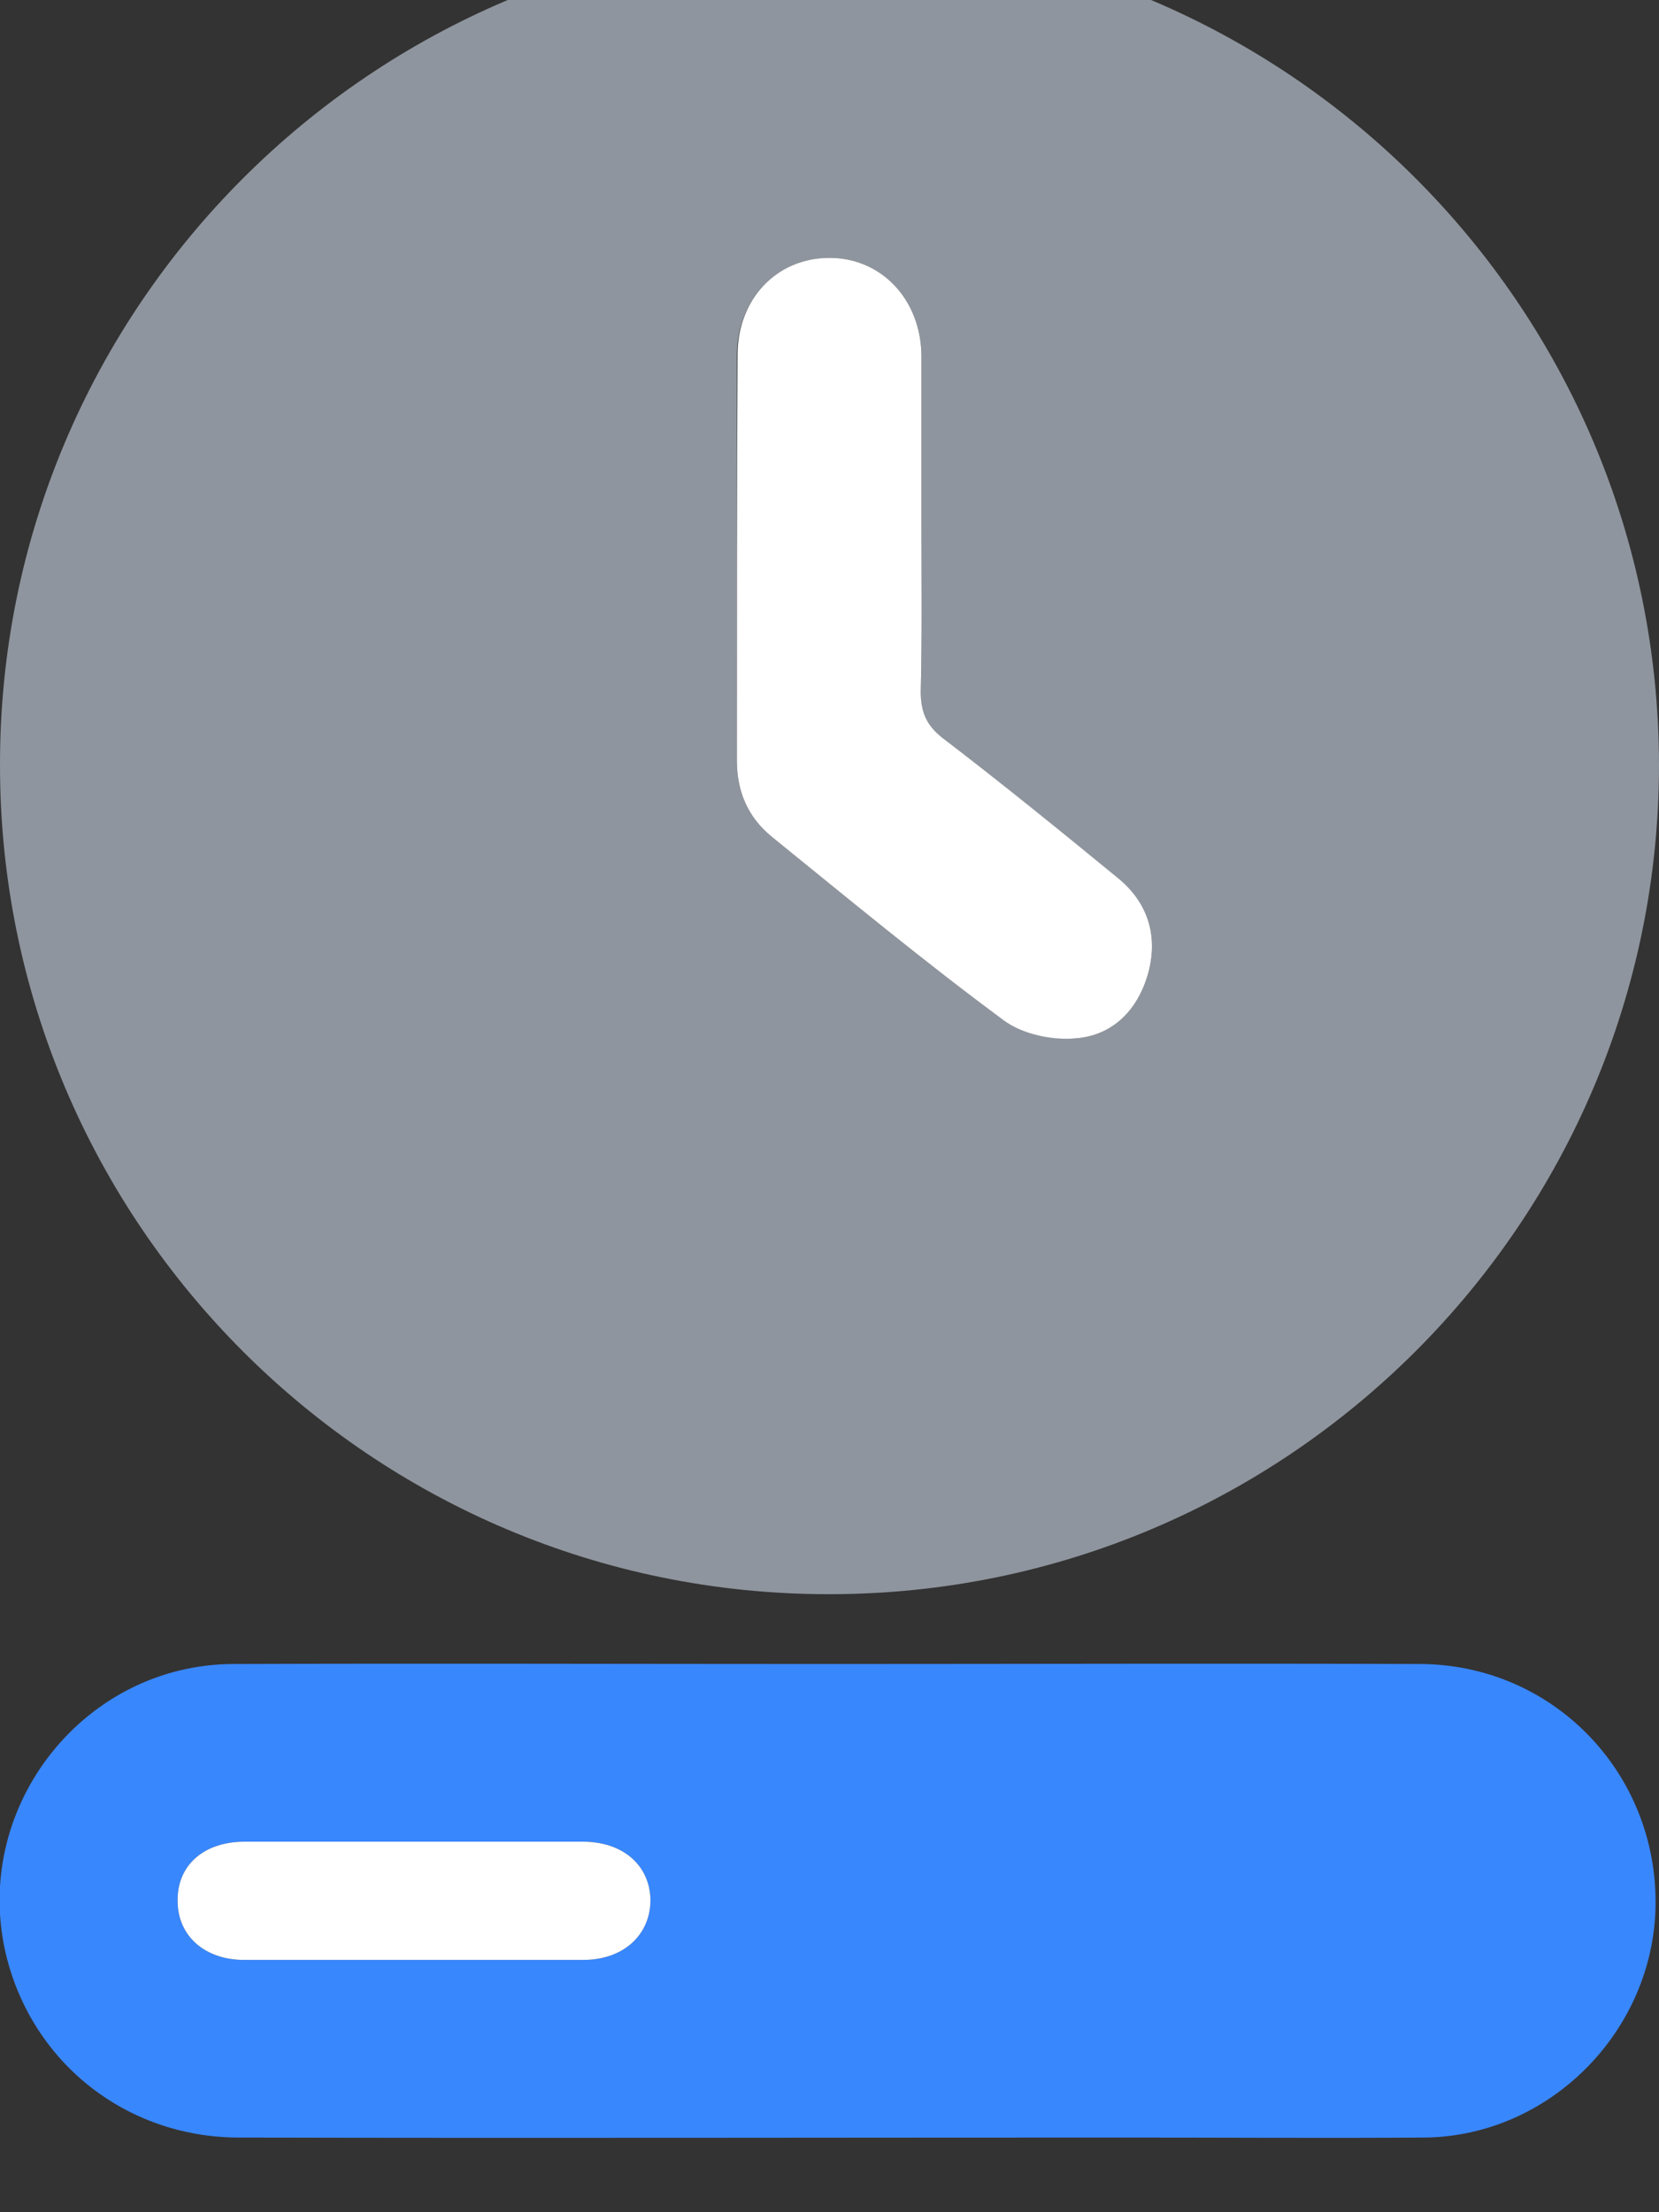 <svg width="24" height="32" viewBox="0 0 24 32" fill="none" xmlns="http://www.w3.org/2000/svg" xmlns:xlink="http://www.w3.org/1999/xlink">
	<rect x="0" y="0" width="24" height="32" fill="#333333" stroke="none"/>
	<g>
		<path id="Vector" d="M0 11.07C-0.01 4.45 5.37 -0.93 11.99 -0.94C18.61 -0.94 23.99 4.43 24 11.06C24 17.68 18.62 23.06 12 23.06C5.38 23.07 0 17.69 0 11.07ZM13.33 7.59C13.33 6.77 13.33 5.96 13.33 5.14C13.32 4.33 12.75 3.73 12 3.73C11.24 3.73 10.67 4.32 10.66 5.13C10.66 7.09 10.66 9.05 10.66 11C10.66 11.45 10.82 11.82 11.16 12.1C12.27 13 13.37 13.91 14.52 14.76C14.79 14.96 15.22 15.04 15.56 15.02C16.1 14.98 16.46 14.61 16.61 14.08C16.76 13.53 16.6 13.05 16.16 12.7C15.33 12.01 14.48 11.33 13.63 10.67C13.39 10.49 13.31 10.3 13.32 10.01C13.34 9.2 13.33 8.4 13.33 7.59Z" fill="#8F959E" fill-opacity="1" fill-rule="nonzero"/>
		<path id="Vector" d="M13.33 7.59C13.33 8.4 13.34 9.2 13.32 10.01C13.32 10.3 13.4 10.49 13.63 10.67C14.49 11.33 15.33 12.01 16.17 12.7C16.6 13.05 16.76 13.53 16.61 14.08C16.46 14.61 16.1 14.98 15.56 15.02C15.22 15.05 14.79 14.96 14.52 14.76C13.37 13.91 12.27 13 11.16 12.1C10.82 11.82 10.66 11.45 10.66 11C10.66 9.05 10.66 7.09 10.67 5.13C10.67 4.32 11.24 3.73 12 3.73C12.75 3.73 13.32 4.33 13.33 5.14C13.33 5.96 13.33 6.77 13.33 7.59Z" fill="#FFFFFF" fill-opacity="1" fill-rule="nonzero"/>
		<path id="Vector" d="M11.98 24.07C14.83 24.07 17.68 24.06 20.53 24.07C22.46 24.07 23.98 25.64 23.95 27.57C23.92 29.38 22.42 30.9 20.61 30.92C19.16 30.93 17.71 30.92 16.26 30.92C11.99 30.92 7.72 30.93 3.46 30.92C1.8 30.92 0.42 29.8 0.07 28.2C-0.38 26.1 1.23 24.08 3.37 24.07C6.24 24.06 9.11 24.07 11.98 24.07ZM6 26.64C5.18 26.64 4.36 26.64 3.54 26.64C2.95 26.64 2.56 26.98 2.57 27.5C2.57 28 2.96 28.35 3.53 28.35C5.17 28.35 6.81 28.35 8.44 28.35C9.01 28.35 9.4 28 9.41 27.5C9.41 26.99 9.02 26.64 8.43 26.64C7.62 26.64 6.81 26.64 6 26.64Z" fill="#3987FD" fill-opacity="1" fill-rule="nonzero"/>
		<path id="Vector" d="M6 26.64C6.81 26.64 7.62 26.64 8.43 26.64C9.02 26.64 9.41 26.99 9.41 27.5C9.4 28 9.01 28.35 8.44 28.35C6.81 28.35 5.17 28.35 3.53 28.35C2.96 28.35 2.57 28 2.57 27.5C2.56 26.98 2.95 26.64 3.54 26.64C4.36 26.64 5.18 26.64 6 26.64Z" fill="#FFFFFF" fill-opacity="1" fill-rule="nonzero"/>
	</g>
</svg>
